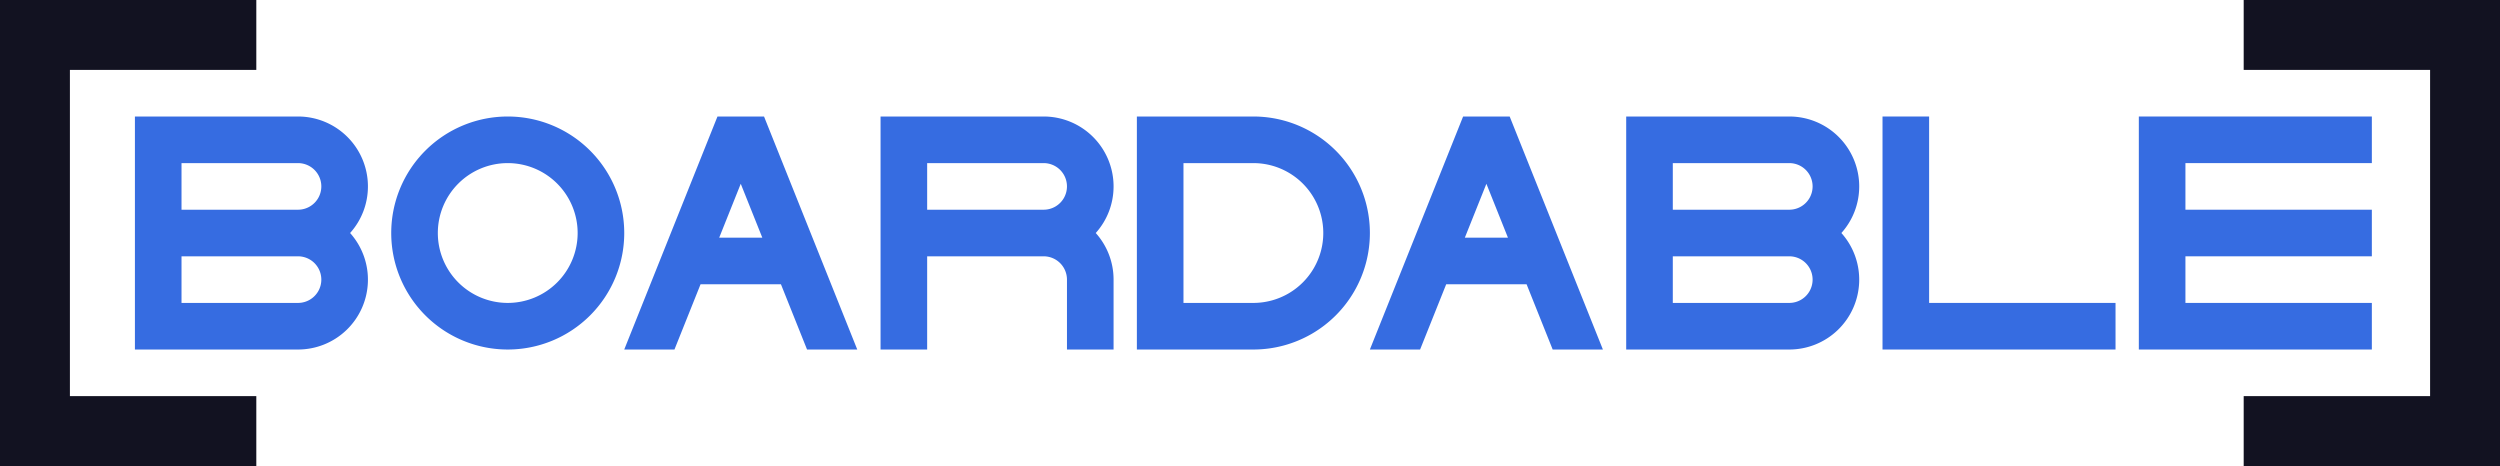 <svg xmlns="http://www.w3.org/2000/svg" viewBox="0 0 1072.901 200"><defs><style>.cls-1{fill:#366ce1;}.cls-2{fill:#121221;}</style></defs><title>boardable</title><g id="Слой_2" data-name="Слой 2"><g id="Work_space" data-name="Work space"><g id="boardable"><path class="cls-1" d="M537.9,50h-50V150h50a50,50,0,0,0,0-100Zm0,80h-30V70h30a30,30,0,0,1,0,60Z"/><polygon class="cls-1" points="937.901 70 937.901 90 1017.901 90 1017.901 110 937.901 110 937.901 130 1017.901 130 1017.901 150 917.901 150 917.901 50 1017.901 50 1017.901 70 937.901 70"/><polygon class="cls-1" points="907.901 130 907.901 150 807.901 150 807.901 50 827.901 50 827.901 130 907.901 130"/><path class="cls-1" d="M477.9,80a30,30,0,0,0-30-30h-70V150h20V110h50a10,10,0,0,1,10,10v30h20V120a29.862,29.862,0,0,0-7.65-20A29.862,29.862,0,0,0,477.9,80Zm-80,10V70h50a10,10,0,1,1,0,20Z"/><path class="cls-1" d="M217.9,50a50,50,0,1,0,50,50A50.005,50.005,0,0,0,217.9,50Zm0,80a30,30,0,1,1,30-30A30,30,0,0,1,217.9,130Z"/><path class="cls-1" d="M797.9,80a30,30,0,0,0-30-30h-70V150h70a29.991,29.991,0,0,0,22.35-50A29.862,29.862,0,0,0,797.9,80Zm-80-10h50a10,10,0,0,1,0,20h-50Zm50,60h-50V110h50a10,10,0,0,1,0,20Z"/><path class="cls-1" d="M157.9,80a30,30,0,0,0-30-30h-70V150h70a29.991,29.991,0,0,0,22.35-50A29.862,29.862,0,0,0,157.9,80Zm-80-10h50a10,10,0,1,1,0,20h-50Zm50,60h-50V110h50a10,10,0,1,1,0,20Z"/><path class="cls-1" d="M328.671,51.95l-.78-1.95h-19.98l-.78,1.94L267.9,150h21.55l11.2-28h34.5l11.2,28H367.9ZM308.651,102l9.25-23.13,9.25,23.13Z"/><path class="cls-1" d="M648.671,51.95l-.78-1.95h-19.98l-.78,1.94L587.9,150h21.55l11.2-28h34.5l11.2,28H687.9ZM628.651,102l9.25-23.13,9.25,23.13Z"/><polygon class="cls-2" points="30 30 30 170 110 170 110 200 0 200 0 0 110 0 110 30 30 30"/><polygon class="cls-2" points="1042.901 30 1042.901 170 962.901 170 962.901 200 1072.901 200 1072.901 0 962.901 0 962.901 30 1042.901 30"/></g></g></g></svg>